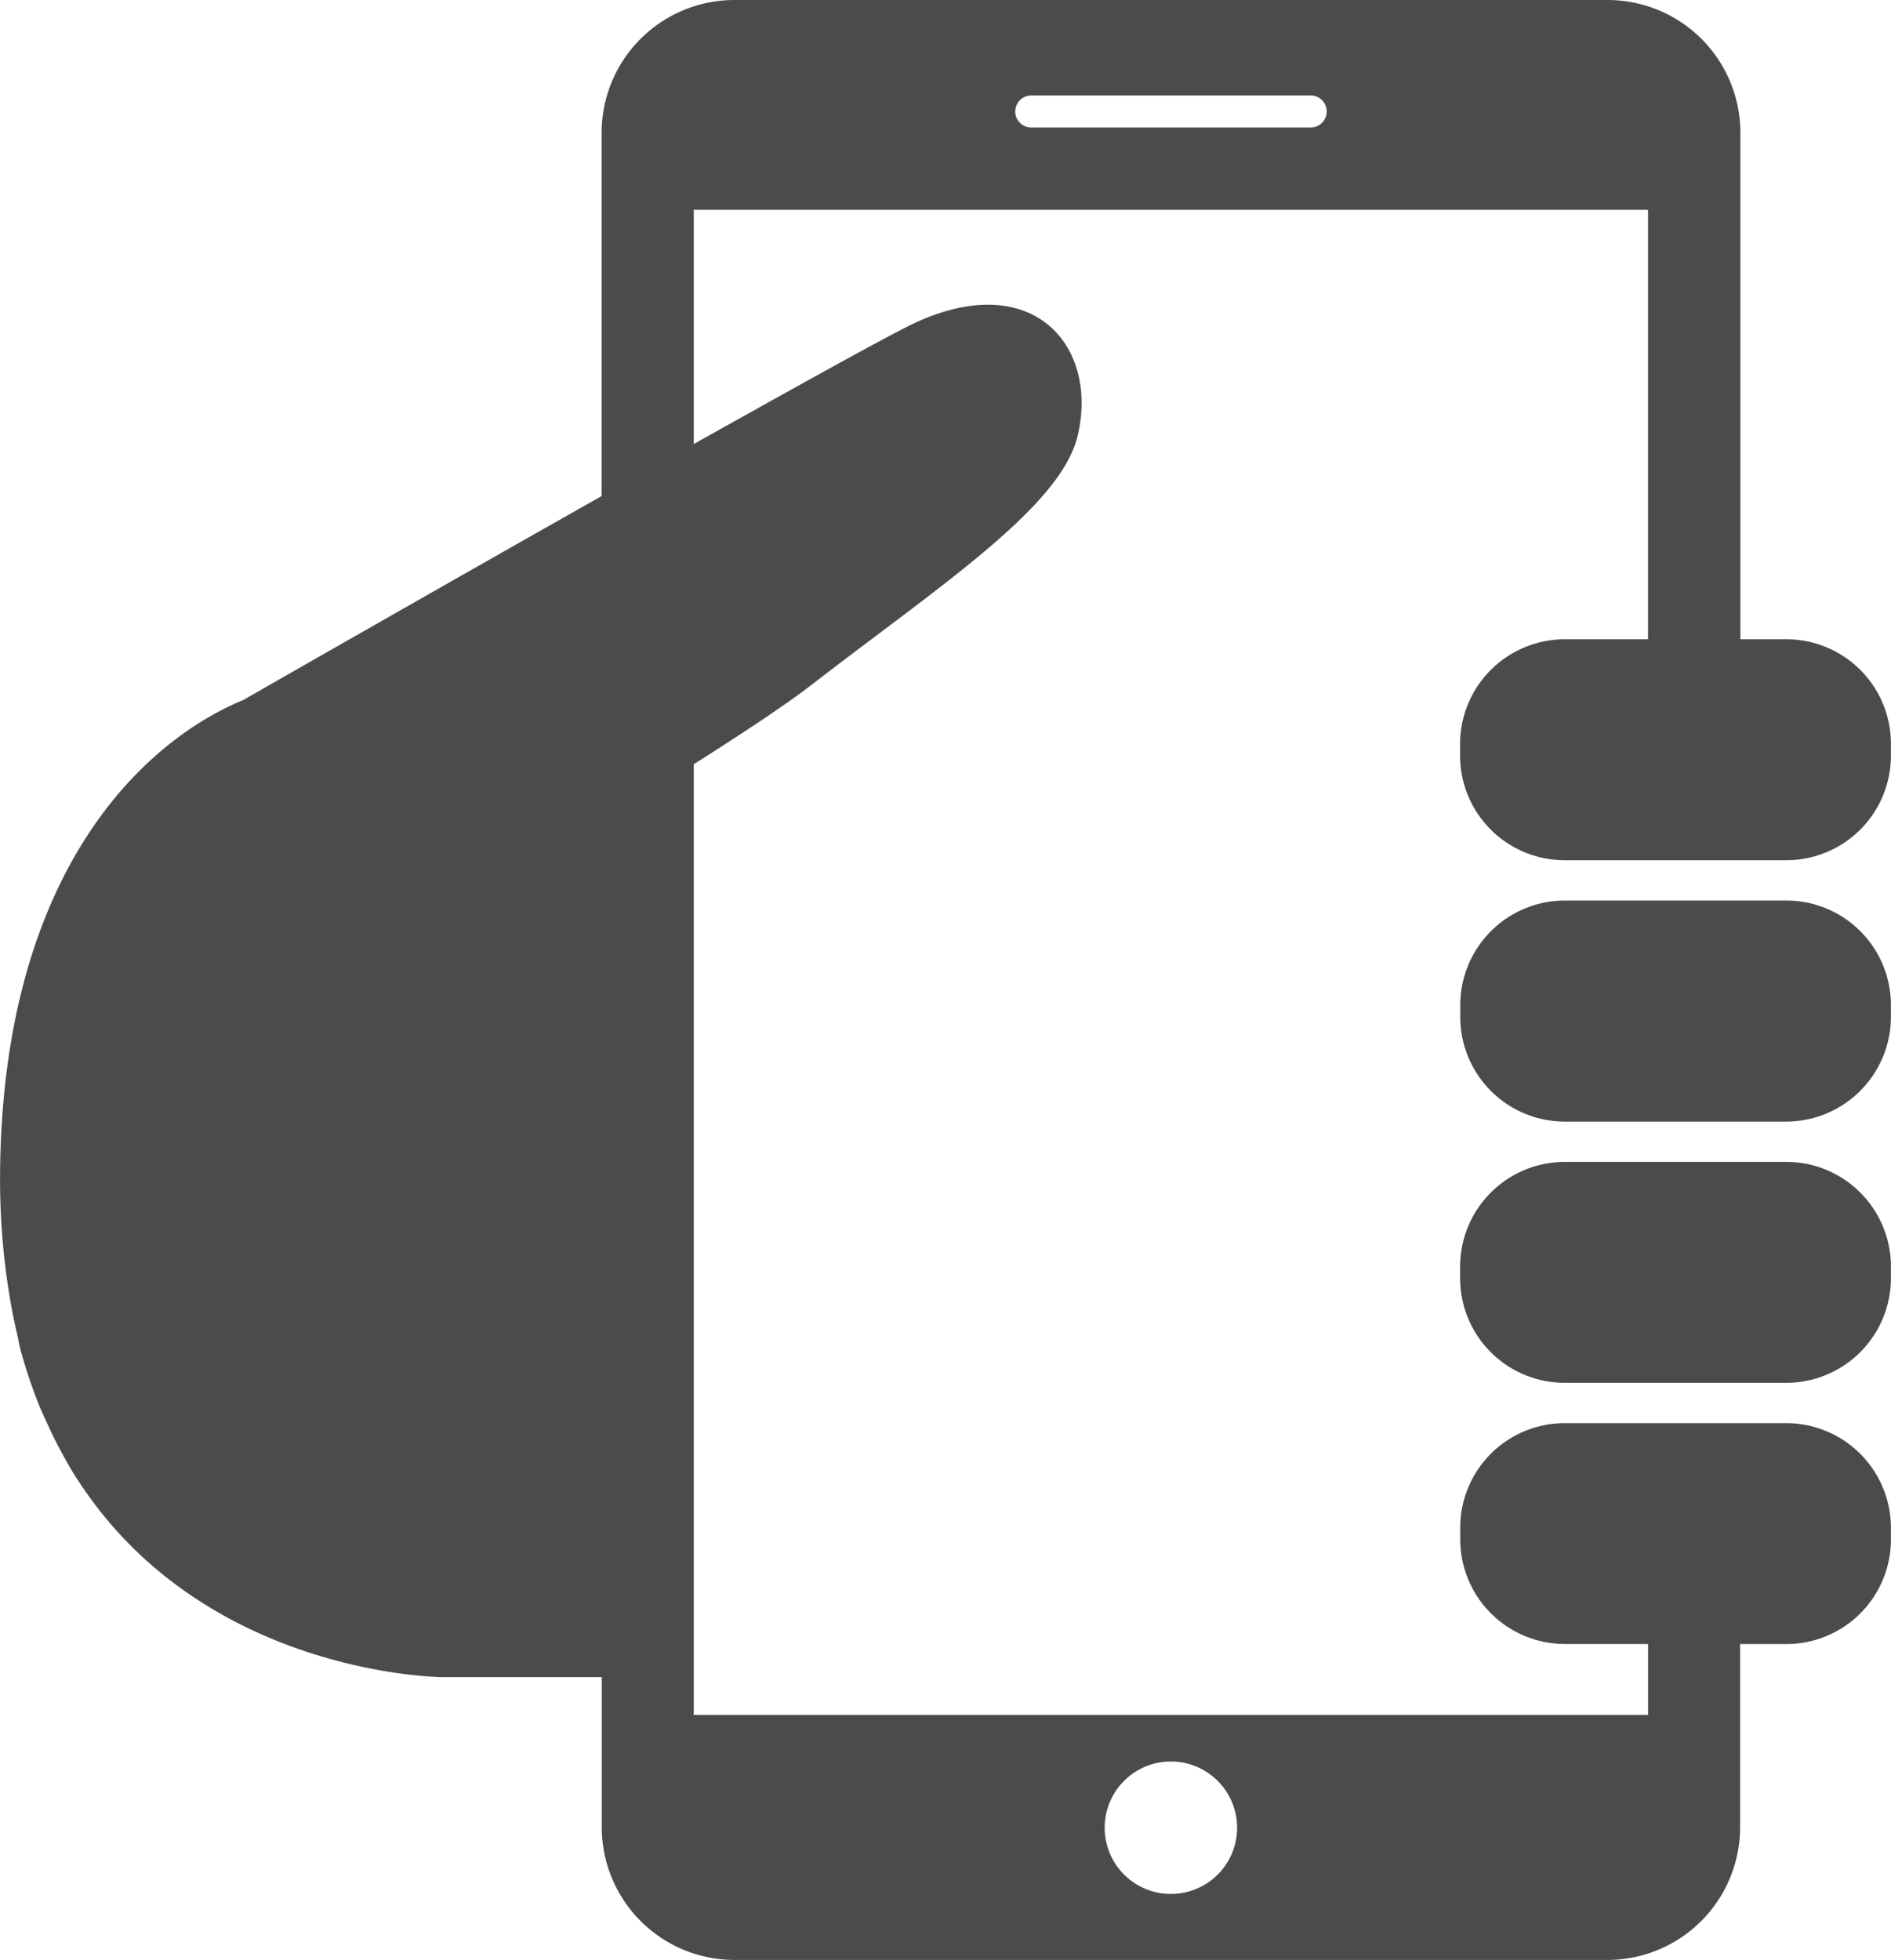 <svg id="Capa_1" data-name="Capa 1" xmlns="http://www.w3.org/2000/svg" viewBox="0 0 494.03 511.99"><defs><style>.cls-1{fill:#4a4b4a}</style></defs><title>user-tel</title><path class="cls-1" d="M475.64 235.25H417.8a27.33 27.33 0 0 0-27.31 27.36v3A27.34 27.34 0 0 0 417.82 293h57.82A27.41 27.41 0 0 0 503 265.58v-3a27.31 27.31 0 0 0-27.36-27.33z" transform="translate(-8.99)"/><path class="cls-1" d="M475.67 167h-12V34.59A34.69 34.69 0 0 0 429 0H200.76a34.69 34.69 0 0 0-34.59 34.59v95c-46 26-93.53 53.22-93.63 53.28C46.76 193.47 9 227.7 9 308.54a195.1 195.1 0 0 0 1.14 20.32c.21 1.89.45 3.7.7 5.52q1 7.09 2.49 13.55c.36 1.53.64 3.13 1 4.6A133.32 133.32 0 0 0 19 366.59c.88 2.2 1.83 4.2 2.78 6.26s2.05 4.3 3.16 6.3c1.28 2.4 2.56 4.72 4 6.92.34.51.7 1 1 1.5 33.29 50.32 94.71 50.55 94.71 50.55h41.55v39.3A34.69 34.69 0 0 0 200.76 512H429a34.69 34.69 0 0 0 34.6-34.57v-47.95h12.01a27.33 27.33 0 0 0 27.39-27.4v-3a27.36 27.36 0 0 0-27.38-27.31h-57.83a27.3 27.3 0 0 0-27.31 27.34v3a27.36 27.36 0 0 0 27.34 27.35h21.73V448H190.23V199.65c12.52-7.94 24.12-15.59 30.73-20.71 33.5-25.91 65.3-46.55 69.61-65.26 5.6-24.28-13-44.74-45.37-27.94C235 91 214.11 102.63 190.23 116V54.82h249.31V167h-21.71a27.37 27.37 0 0 0-27.39 27.38v3a27.34 27.34 0 0 0 27.35 27.34h57.86A27.33 27.33 0 0 0 503 197.34v-3A27.31 27.31 0 0 0 475.67 167zM314.86 460.16a17.3 17.3 0 1 1-17.27 17.3 17.29 17.29 0 0 1 17.27-17.3zm36.55-426.85h-73a4.18 4.18 0 1 1 0-8.37h73a4.18 4.18 0 0 1 0 8.37z" transform="translate(-8.99)"/><path class="cls-1" d="M475.64 303.52H417.8a27.38 27.38 0 0 0-27.35 27.37v3a27.34 27.34 0 0 0 27.35 27.35h57.83A27.37 27.37 0 0 0 503 333.89v-3a27.35 27.35 0 0 0-27.36-27.37z" transform="translate(-8.99)"/></svg>